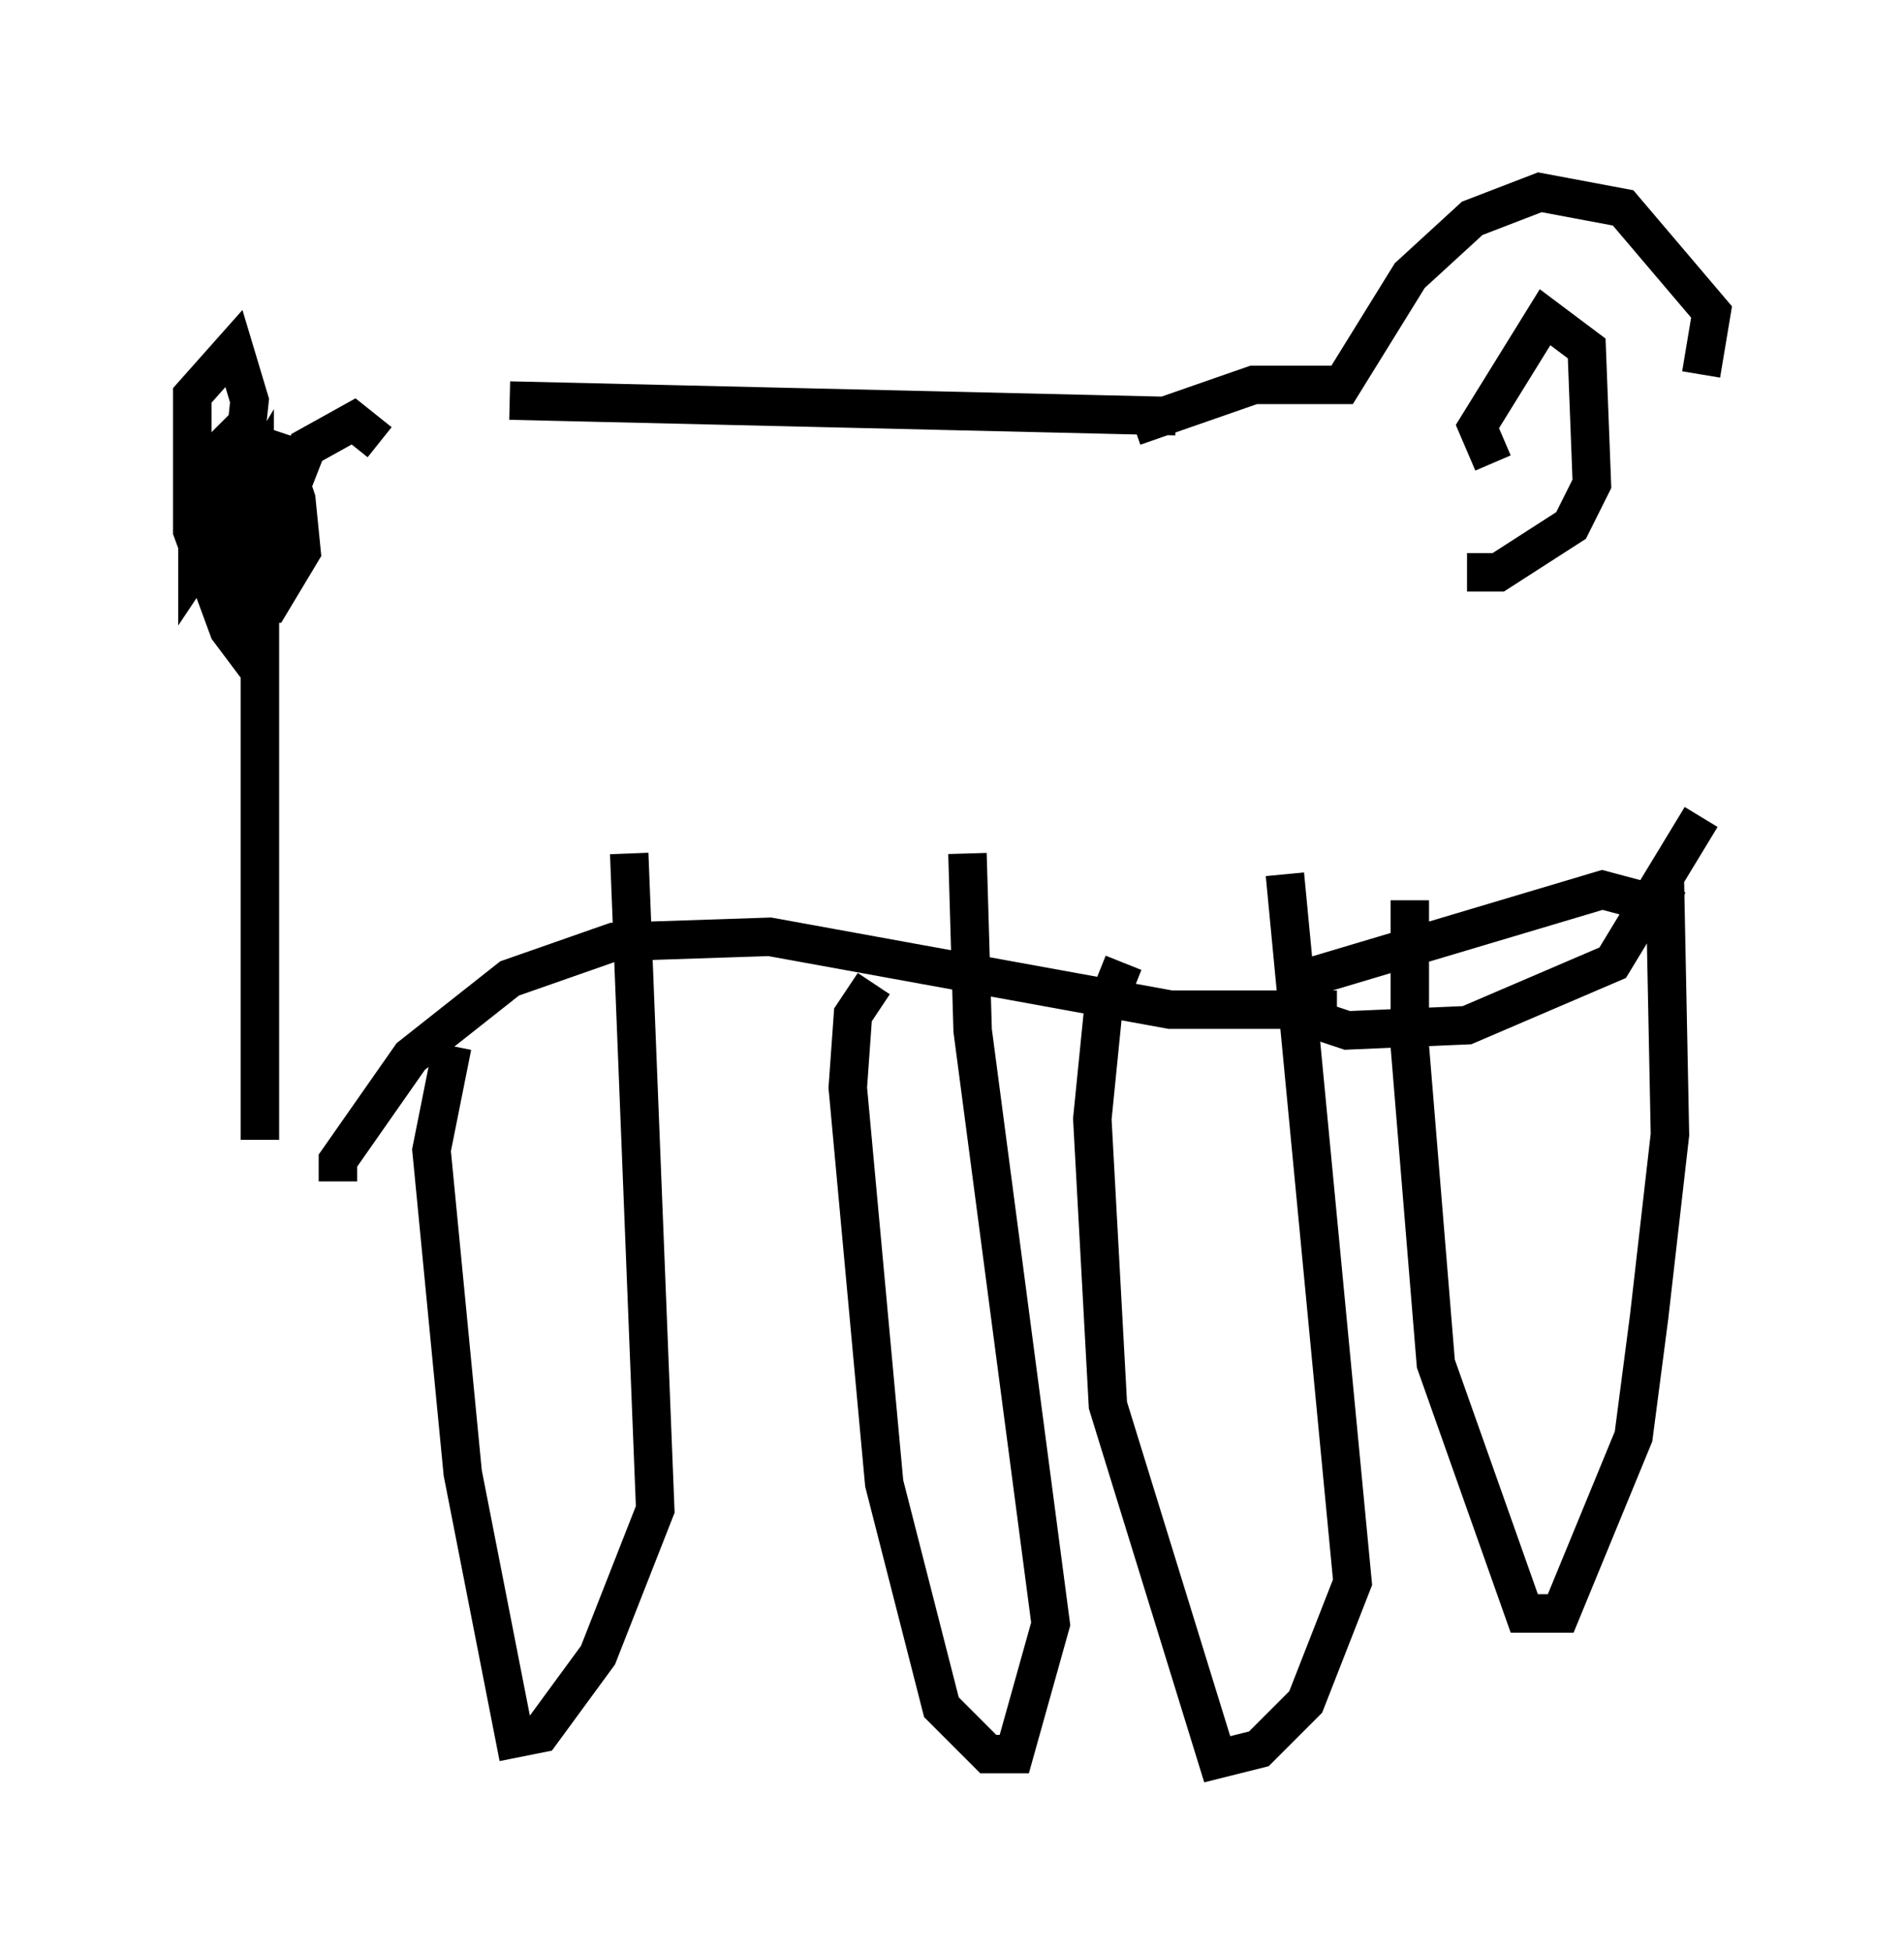 <?xml version="1.0" encoding="utf-8" ?>
<svg baseProfile="full" height="50.73" version="1.1" width="49.512" xmlns="http://www.w3.org/2000/svg" xmlns:ev="http://www.w3.org/2001/xml-events" xmlns:xlink="http://www.w3.org/1999/xlink"><defs /><rect fill="white" height="50.73" width="49.512" x="0" y="0" /><path d="M7.571, 11.089 m5.683, -0.677 l17.321, 0.406 m-20.703, 0.677 l-0.677, -0.541 -1.218, 0.677 l-1.218, 3.112 0.0, 14.885 m0.0, -12.178 l-0.812, -1.083 -0.947, -2.571 l0.0, -3.518 1.083, -1.218 l0.406, 1.353 -0.271, 2.571 l-1.083, 1.624 0.0, -1.759 l0.406, -0.677 0.677, -0.541 l0.541, 0.135 0.0, 1.353 l-0.271, 0.677 -0.812, 0.0 l-0.541, -0.812 0.0, -0.677 l0.947, -0.947 1.218, 0.406 l0.406, 1.218 0.135, 1.353 l-0.812, 1.353 -0.677, 0.0 l-0.271, -0.677 0.135, -1.894 l0.406, -0.677 0.0, 0.677 l-0.406, -0.271 m2.571, 17.862 l0.0, -0.541 1.894, -2.706 l2.571, -2.03 2.706, -0.947 l4.059, -0.135 10.419, 1.894 l4.33, 0.0 m-23.004, 0.947 l-0.541, 2.706 0.812, 8.39 l1.353, 6.901 0.677, -0.135 l1.488, -2.03 1.488, -3.789 l-0.677, -17.05 m6.36, 3.383 l-0.541, 0.812 -0.135, 1.894 l0.947, 10.284 1.488, 5.819 l1.218, 1.218 0.677, 0.0 l0.947, -3.383 -2.03, -15.426 l-0.135, -4.601 m4.059, 2.842 l-0.541, 1.353 -0.271, 2.706 l0.406, 7.442 2.842, 9.202 l1.083, -0.271 1.218, -1.218 l1.218, -3.112 -1.759, -18.403 m0.541, 2.706 l7.713, -2.3 2.03, 0.541 m-7.036, -0.271 l0.0, 3.789 0.677, 8.254 l2.3, 6.495 0.947, 0.0 l1.894, -4.601 0.406, -3.112 l0.541, -4.736 -0.135, -6.766 m-13.802, -11.637 l3.112, -1.083 2.3, 0.0 l1.759, -2.842 1.624, -1.488 l1.759, -0.677 2.165, 0.406 l2.3, 2.706 -0.271, 1.624 m0.0, 11.502 l-2.3, 3.789 -3.789, 1.624 l-3.112, 0.135 -1.624, -0.541 m5.413, -14.208 l-0.406, -0.947 1.759, -2.842 l1.083, 0.812 0.135, 3.518 l-0.541, 1.083 -1.894, 1.218 l-0.812, 0.0 m0.271, -0.135 " fill="none" stroke="black" stroke-width="1" /></svg>